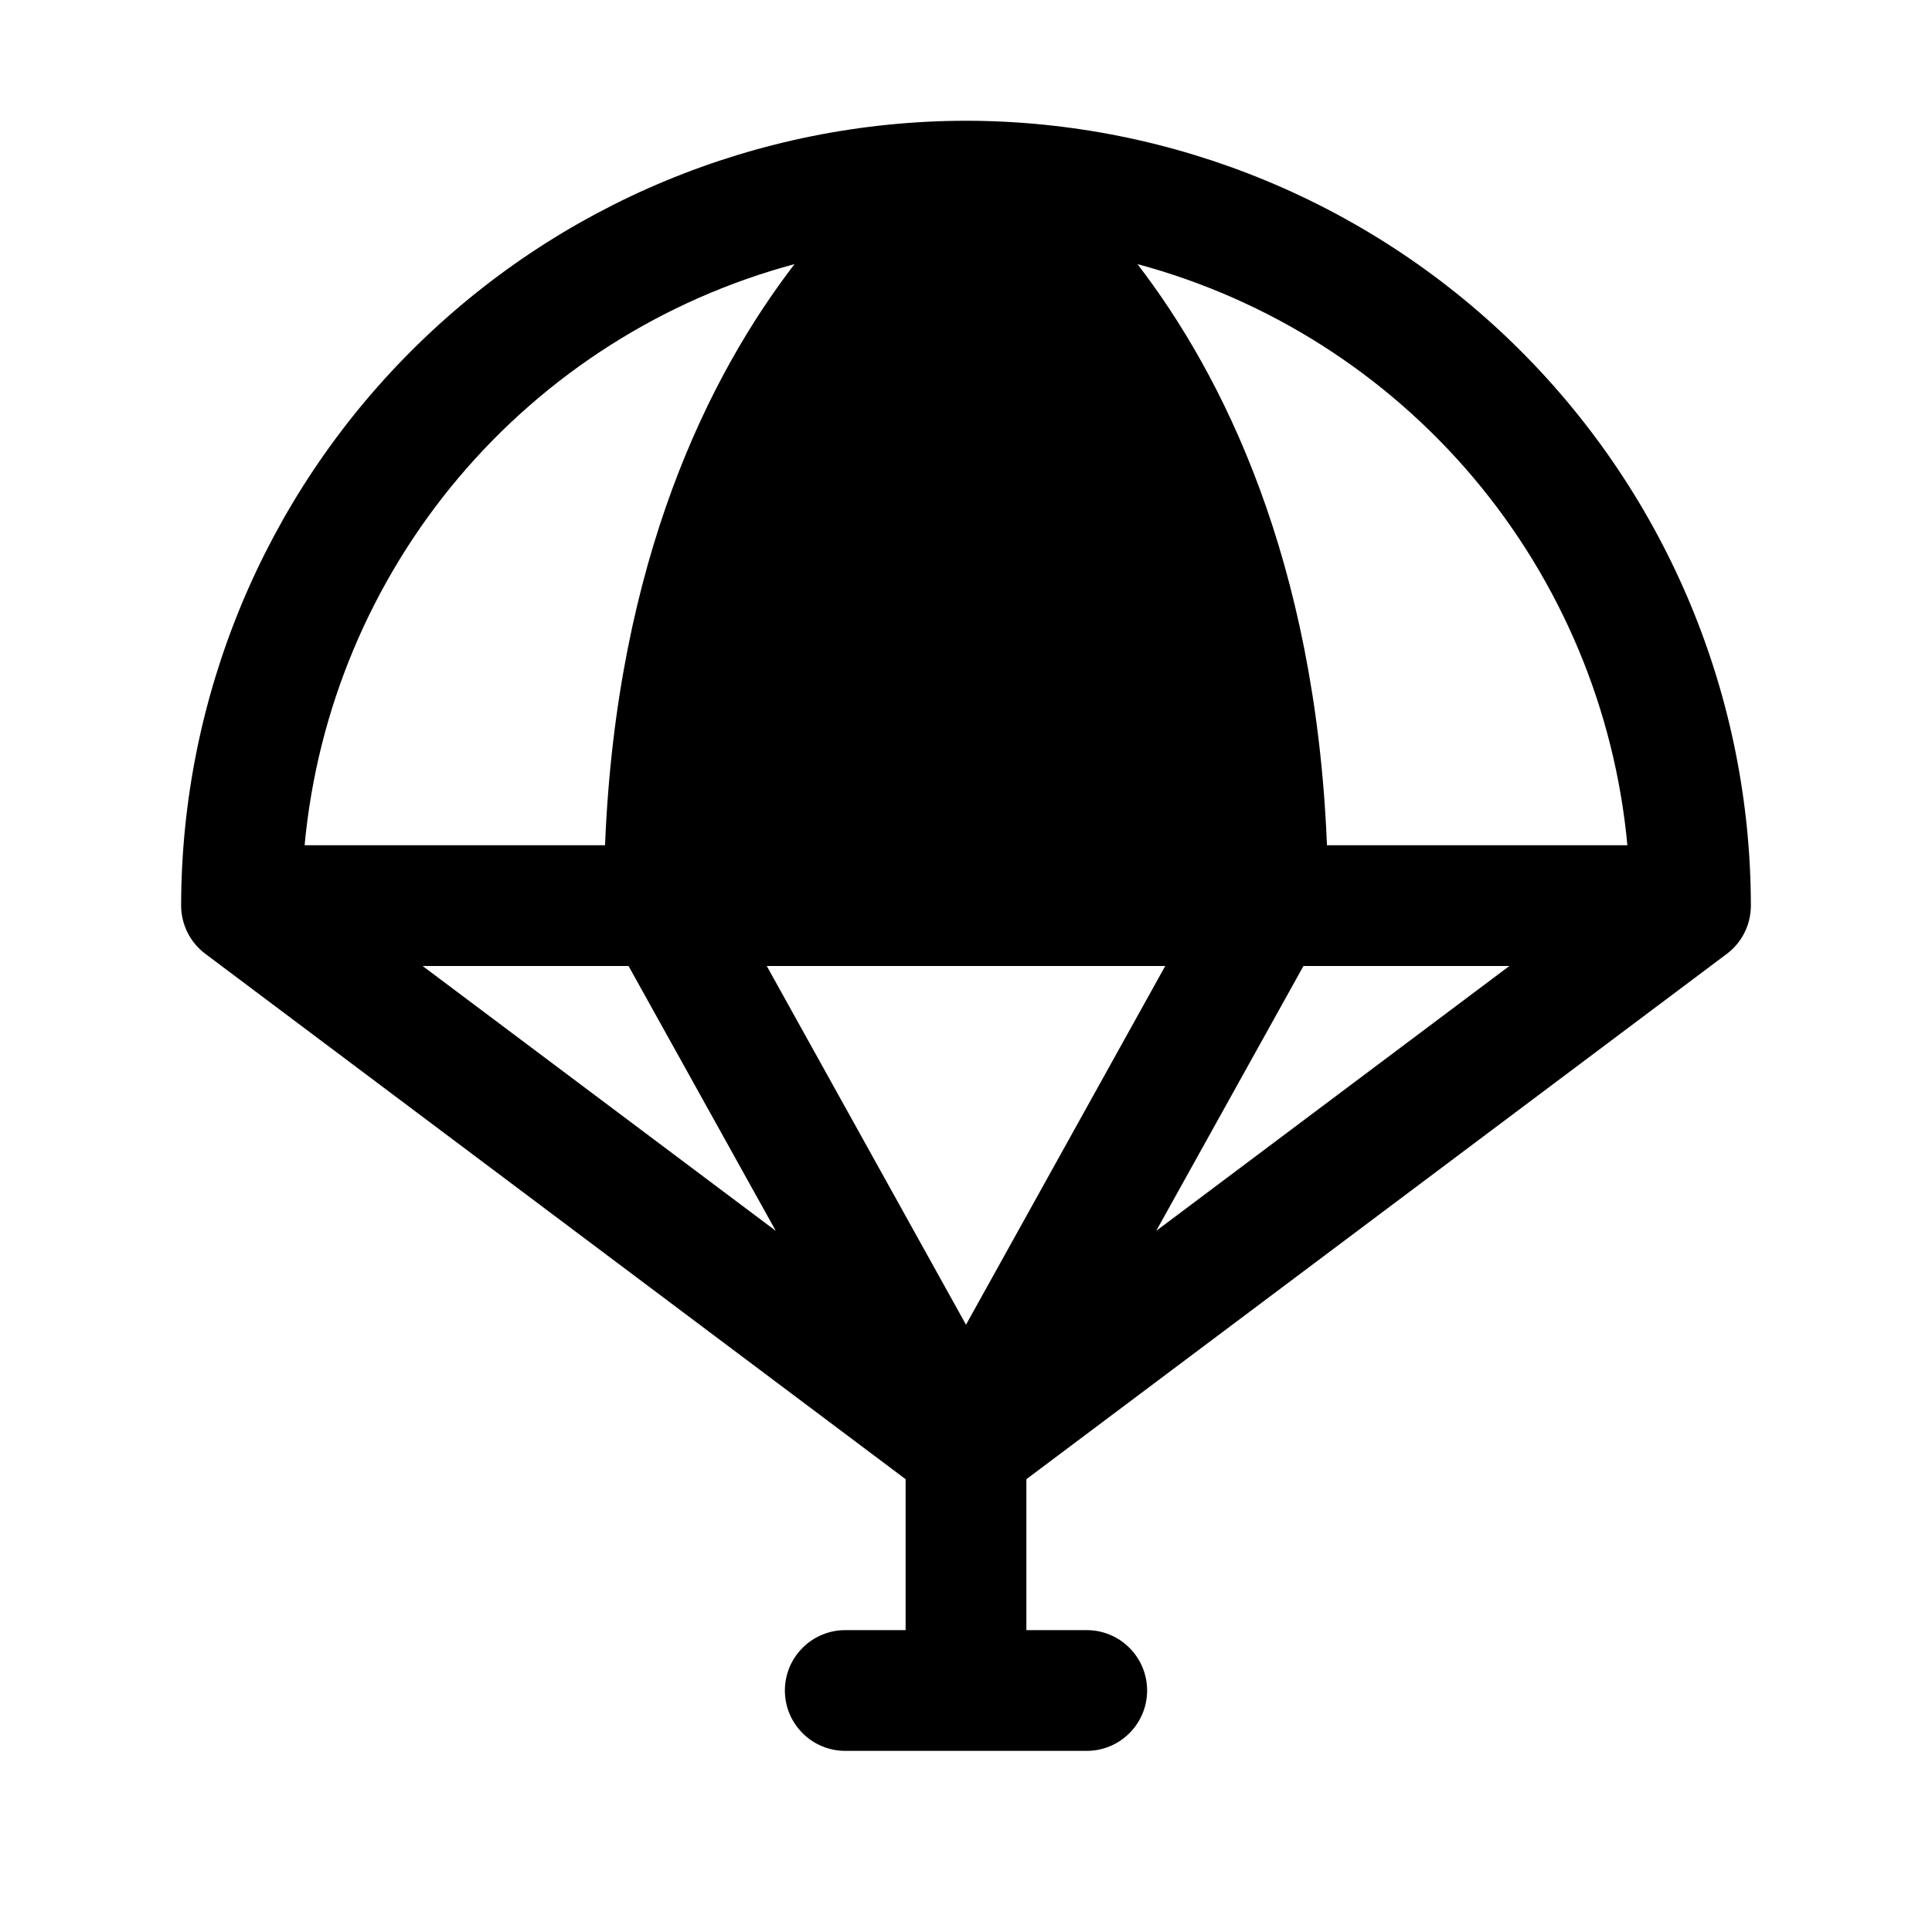 <svg width="24" height="24" viewBox="0 0 24 24" fill="none" xmlns="http://www.w3.org/2000/svg">
<path d="M21.75 11.25C21.747 8.665 20.719 6.187 18.891 4.359C17.063 2.531 14.585 1.503 12 1.5C9.415 1.503 6.937 2.531 5.109 4.359C3.281 6.187 2.253 8.665 2.25 11.25C2.25 11.366 2.278 11.481 2.33 11.585C2.382 11.689 2.458 11.779 2.551 11.849L11.25 18.375V20.25H10.5C10.301 20.25 10.11 20.329 9.97 20.47C9.829 20.61 9.75 20.801 9.75 21C9.75 21.199 9.829 21.39 9.97 21.53C10.11 21.671 10.301 21.75 10.5 21.75H13.5C13.699 21.75 13.89 21.671 14.03 21.53C14.171 21.39 14.25 21.199 14.25 21C14.25 20.801 14.171 20.61 14.03 20.47C13.89 20.329 13.699 20.25 13.5 20.25H12.75V18.375L21.45 11.85C21.543 11.78 21.619 11.69 21.671 11.585C21.723 11.481 21.75 11.366 21.75 11.25ZM20.216 10.5H16.484C16.34 6.942 15.18 4.647 14.13 3.281C15.76 3.719 17.217 4.646 18.305 5.936C19.393 7.227 20.06 8.819 20.216 10.5ZM14.475 12L12 16.456L9.525 12H14.475ZM7.808 12L9.637 15.29L5.25 12H7.808ZM16.192 12H18.75L14.363 15.29L16.192 12ZM9.87 3.281C8.82 4.647 7.66 6.942 7.516 10.5H3.784C3.94 8.819 4.607 7.227 5.695 5.936C6.783 4.646 8.24 3.719 9.87 3.281Z" fill="black"/>
</svg>
